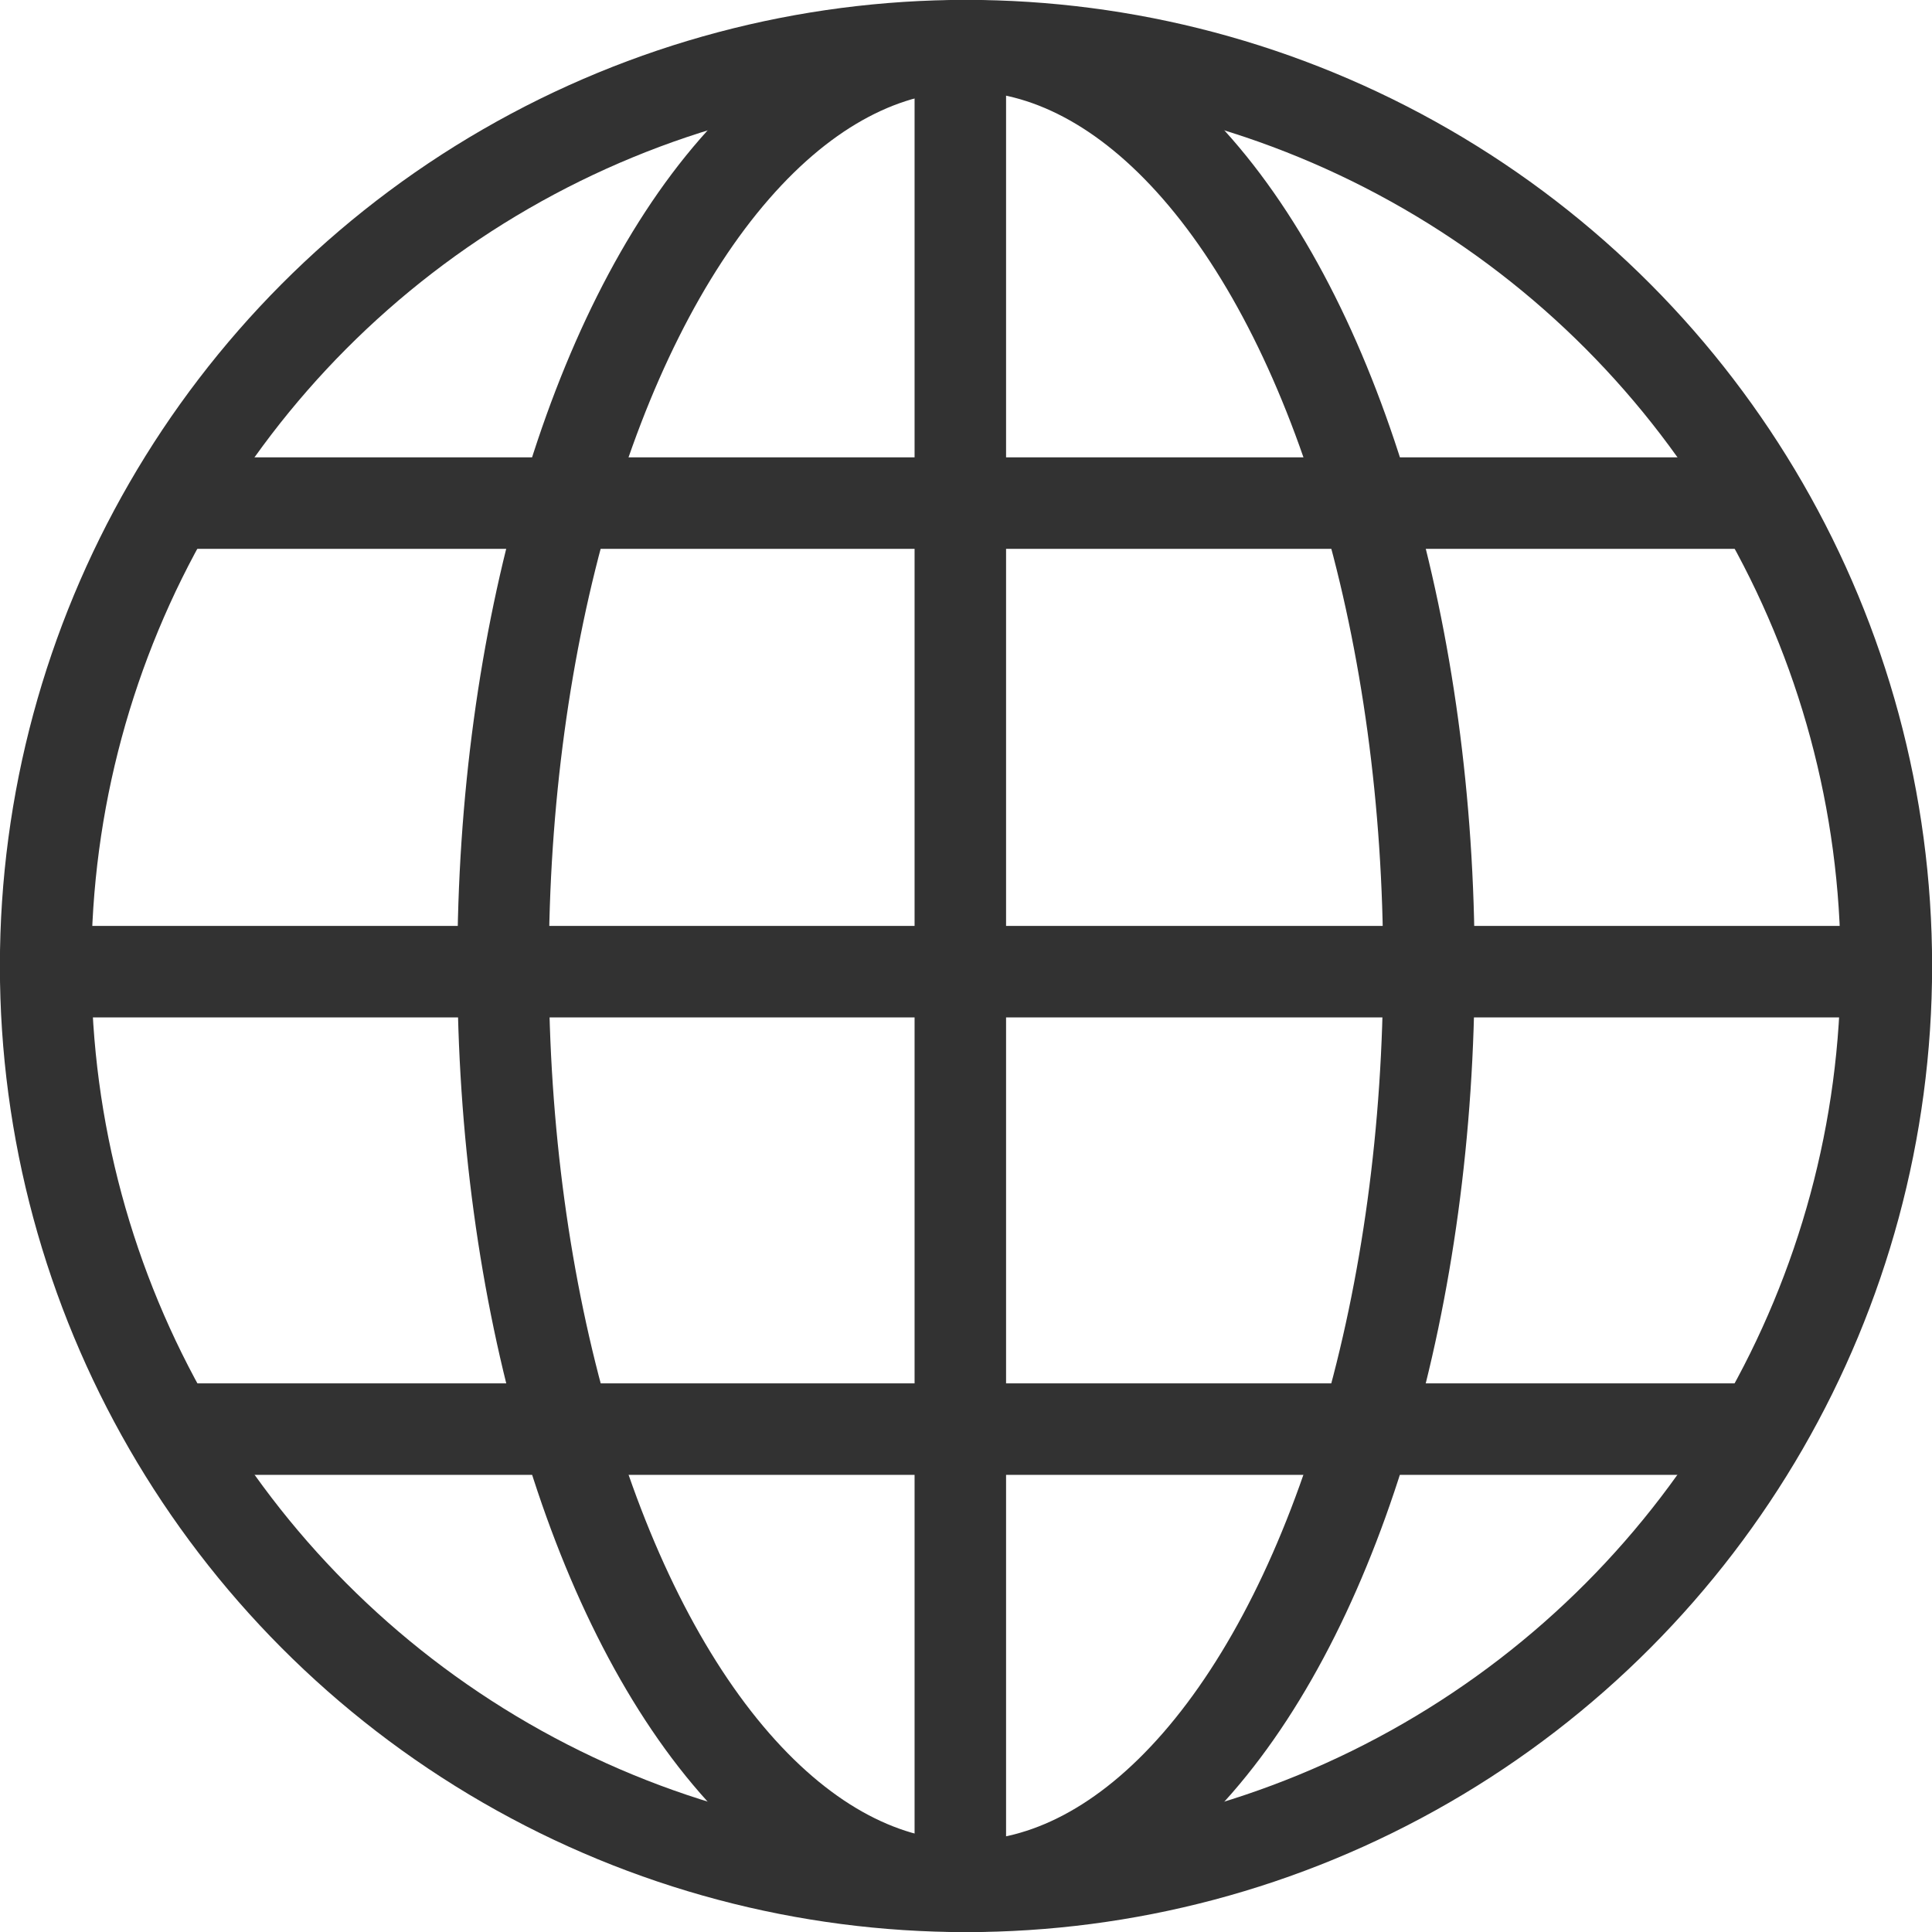 <svg xmlns="http://www.w3.org/2000/svg" viewBox="0 0 88.48 88.48"><defs><style>.cls-1,.cls-2{fill:none;stroke:#323232;stroke-miterlimit:10;stroke-width:4.19px;}.cls-2{stroke-linecap:round;}</style></defs><title>world</title><g id="Layer_2" data-name="Layer 2"><g id="Layer_1-2" data-name="Layer 1"><circle class="cls-1" cx="44.24" cy="44.24" r="42.15"/><ellipse class="cls-1" cx="44.24" cy="44.24" rx="21.2" ry="42.15"/><line class="cls-2" x1="43.98" y1="3.14" x2="43.98" y2="85.34"/><line class="cls-2" x1="84.82" y1="44.5" x2="2.62" y2="44.5"/><line class="cls-2" x1="80.11" y1="65.45" x2="7.85" y2="65.45"/><line class="cls-2" x1="80.11" y1="23.04" x2="7.85" y2="23.04"/></g></g></svg>